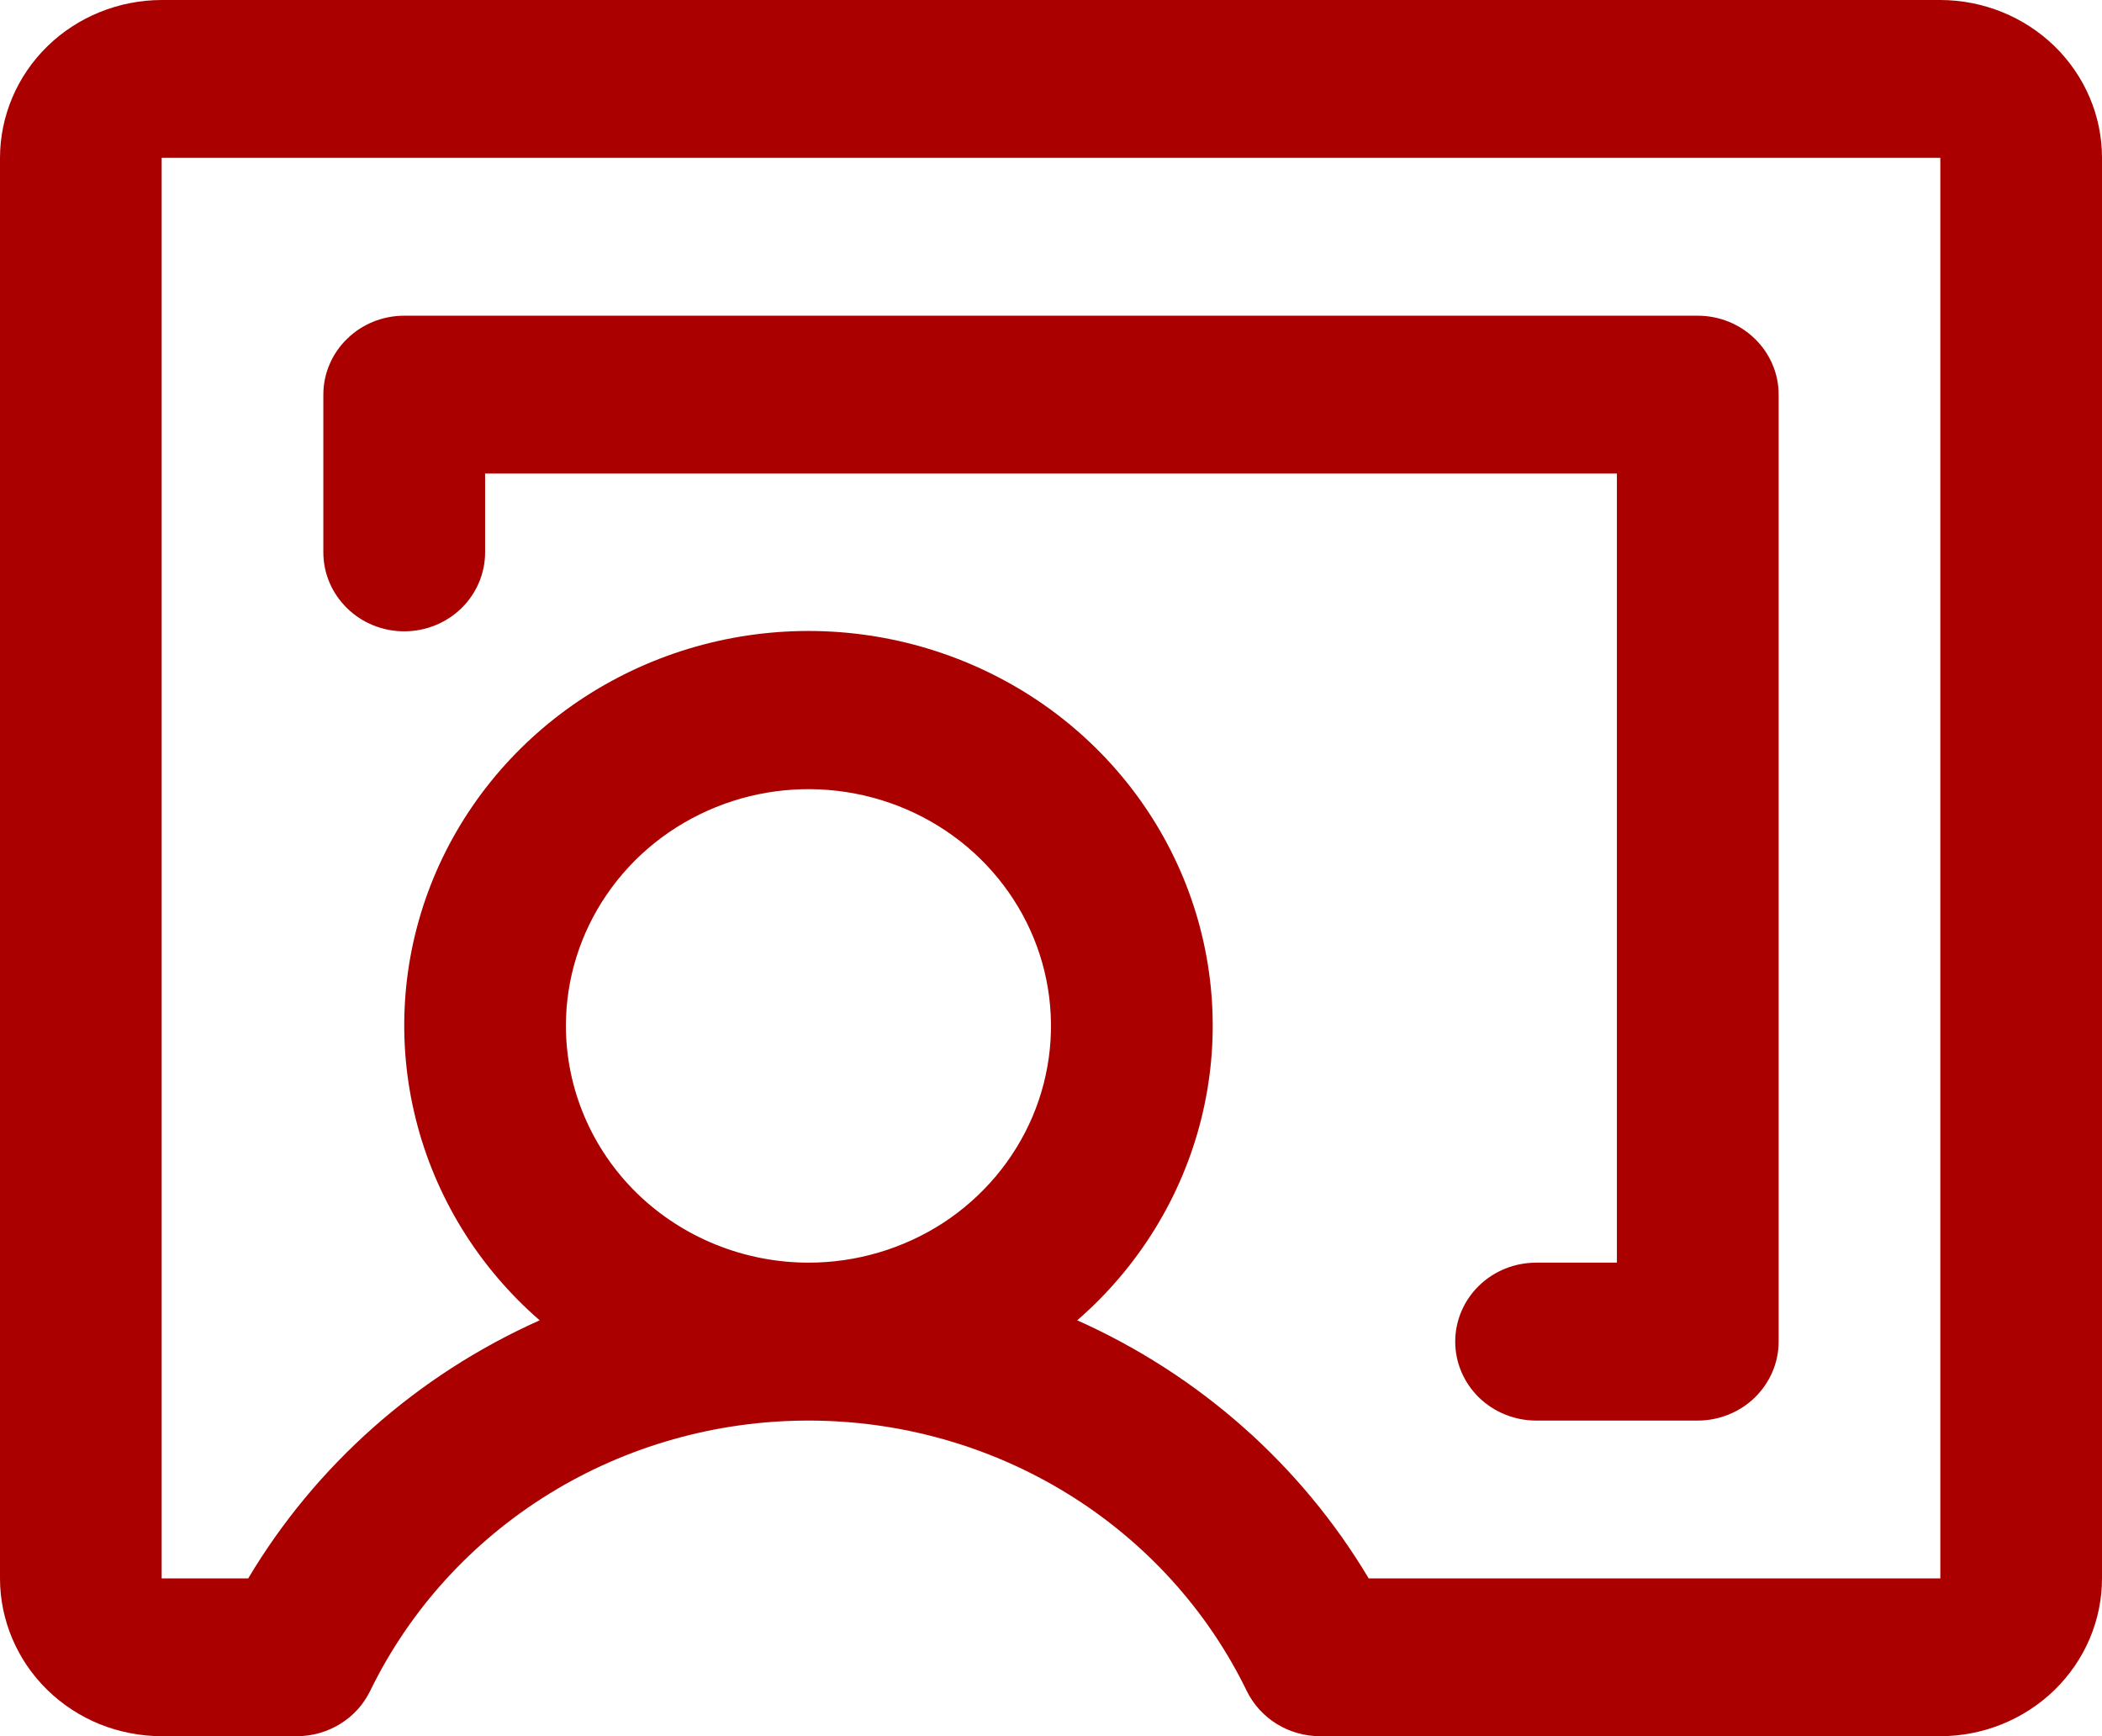 <svg width="23" height="19" viewBox="0 0 23 19" fill="none" xmlns="http://www.w3.org/2000/svg">
<path d="M21.231 0H1.769C1.3 0.001 0.85 0.183 0.519 0.506C0.187 0.83 0.001 1.269 0 1.727V17.273C1.45207e-05 17.5 0.046 17.724 0.135 17.934C0.224 18.143 0.354 18.334 0.518 18.494C0.683 18.655 0.878 18.782 1.092 18.869C1.307 18.955 1.537 19 1.769 19L3.25 19C3.417 19 3.581 18.953 3.722 18.866C3.864 18.779 3.977 18.654 4.049 18.507C4.48 17.621 5.159 16.872 6.008 16.348C6.857 15.824 7.841 15.546 8.846 15.546C9.851 15.546 10.835 15.824 11.684 16.348C12.533 16.872 13.213 17.621 13.643 18.507C13.715 18.654 13.829 18.779 13.97 18.866C14.111 18.953 14.275 19 14.443 19L21.231 19C21.7 19 22.149 18.817 22.481 18.494C22.813 18.17 23 17.731 23 17.273V1.727C23 1.269 22.813 0.83 22.481 0.506C22.149 0.183 21.7 0.001 21.231 0ZM6.192 11.227C6.192 10.715 6.348 10.214 6.64 9.788C6.931 9.362 7.346 9.03 7.831 8.834C8.316 8.637 8.849 8.586 9.364 8.686C9.879 8.786 10.352 9.033 10.723 9.395C11.094 9.758 11.347 10.219 11.449 10.722C11.551 11.224 11.499 11.745 11.298 12.219C11.097 12.692 10.757 13.097 10.321 13.382C9.884 13.666 9.371 13.818 8.846 13.818C8.143 13.817 7.468 13.544 6.97 13.059C6.473 12.573 6.193 11.914 6.192 11.227ZM21.231 17.273L14.976 17.273C14.237 16.033 13.123 15.046 11.787 14.449C12.457 13.867 12.93 13.1 13.143 12.249C13.356 11.399 13.299 10.506 12.98 9.687C12.661 8.869 12.095 8.165 11.357 7.668C10.618 7.172 9.743 6.905 8.846 6.905C7.949 6.905 7.074 7.172 6.336 7.668C5.598 8.165 5.031 8.869 4.712 9.687C4.393 10.506 4.337 11.399 4.55 12.249C4.763 13.1 5.235 13.867 5.905 14.449C4.569 15.046 3.455 16.033 2.716 17.273H1.769V1.727H21.231V17.273ZM3.538 6.045V4.318C3.538 4.089 3.632 3.869 3.798 3.708C3.963 3.546 4.188 3.455 4.423 3.455H18.577C18.811 3.455 19.037 3.546 19.202 3.708C19.368 3.869 19.462 4.089 19.462 4.318V14.682C19.462 14.911 19.368 15.13 19.202 15.293C19.037 15.454 18.811 15.546 18.577 15.546H16.808C16.573 15.546 16.348 15.454 16.182 15.293C16.016 15.13 15.923 14.911 15.923 14.682C15.923 14.453 16.016 14.233 16.182 14.071C16.348 13.909 16.573 13.818 16.808 13.818H17.692V5.182H5.308V6.045C5.308 6.275 5.214 6.494 5.049 6.656C4.883 6.818 4.658 6.909 4.423 6.909C4.188 6.909 3.963 6.818 3.798 6.656C3.632 6.494 3.538 6.275 3.538 6.045Z" fill="#AA0000"/>
</svg>
